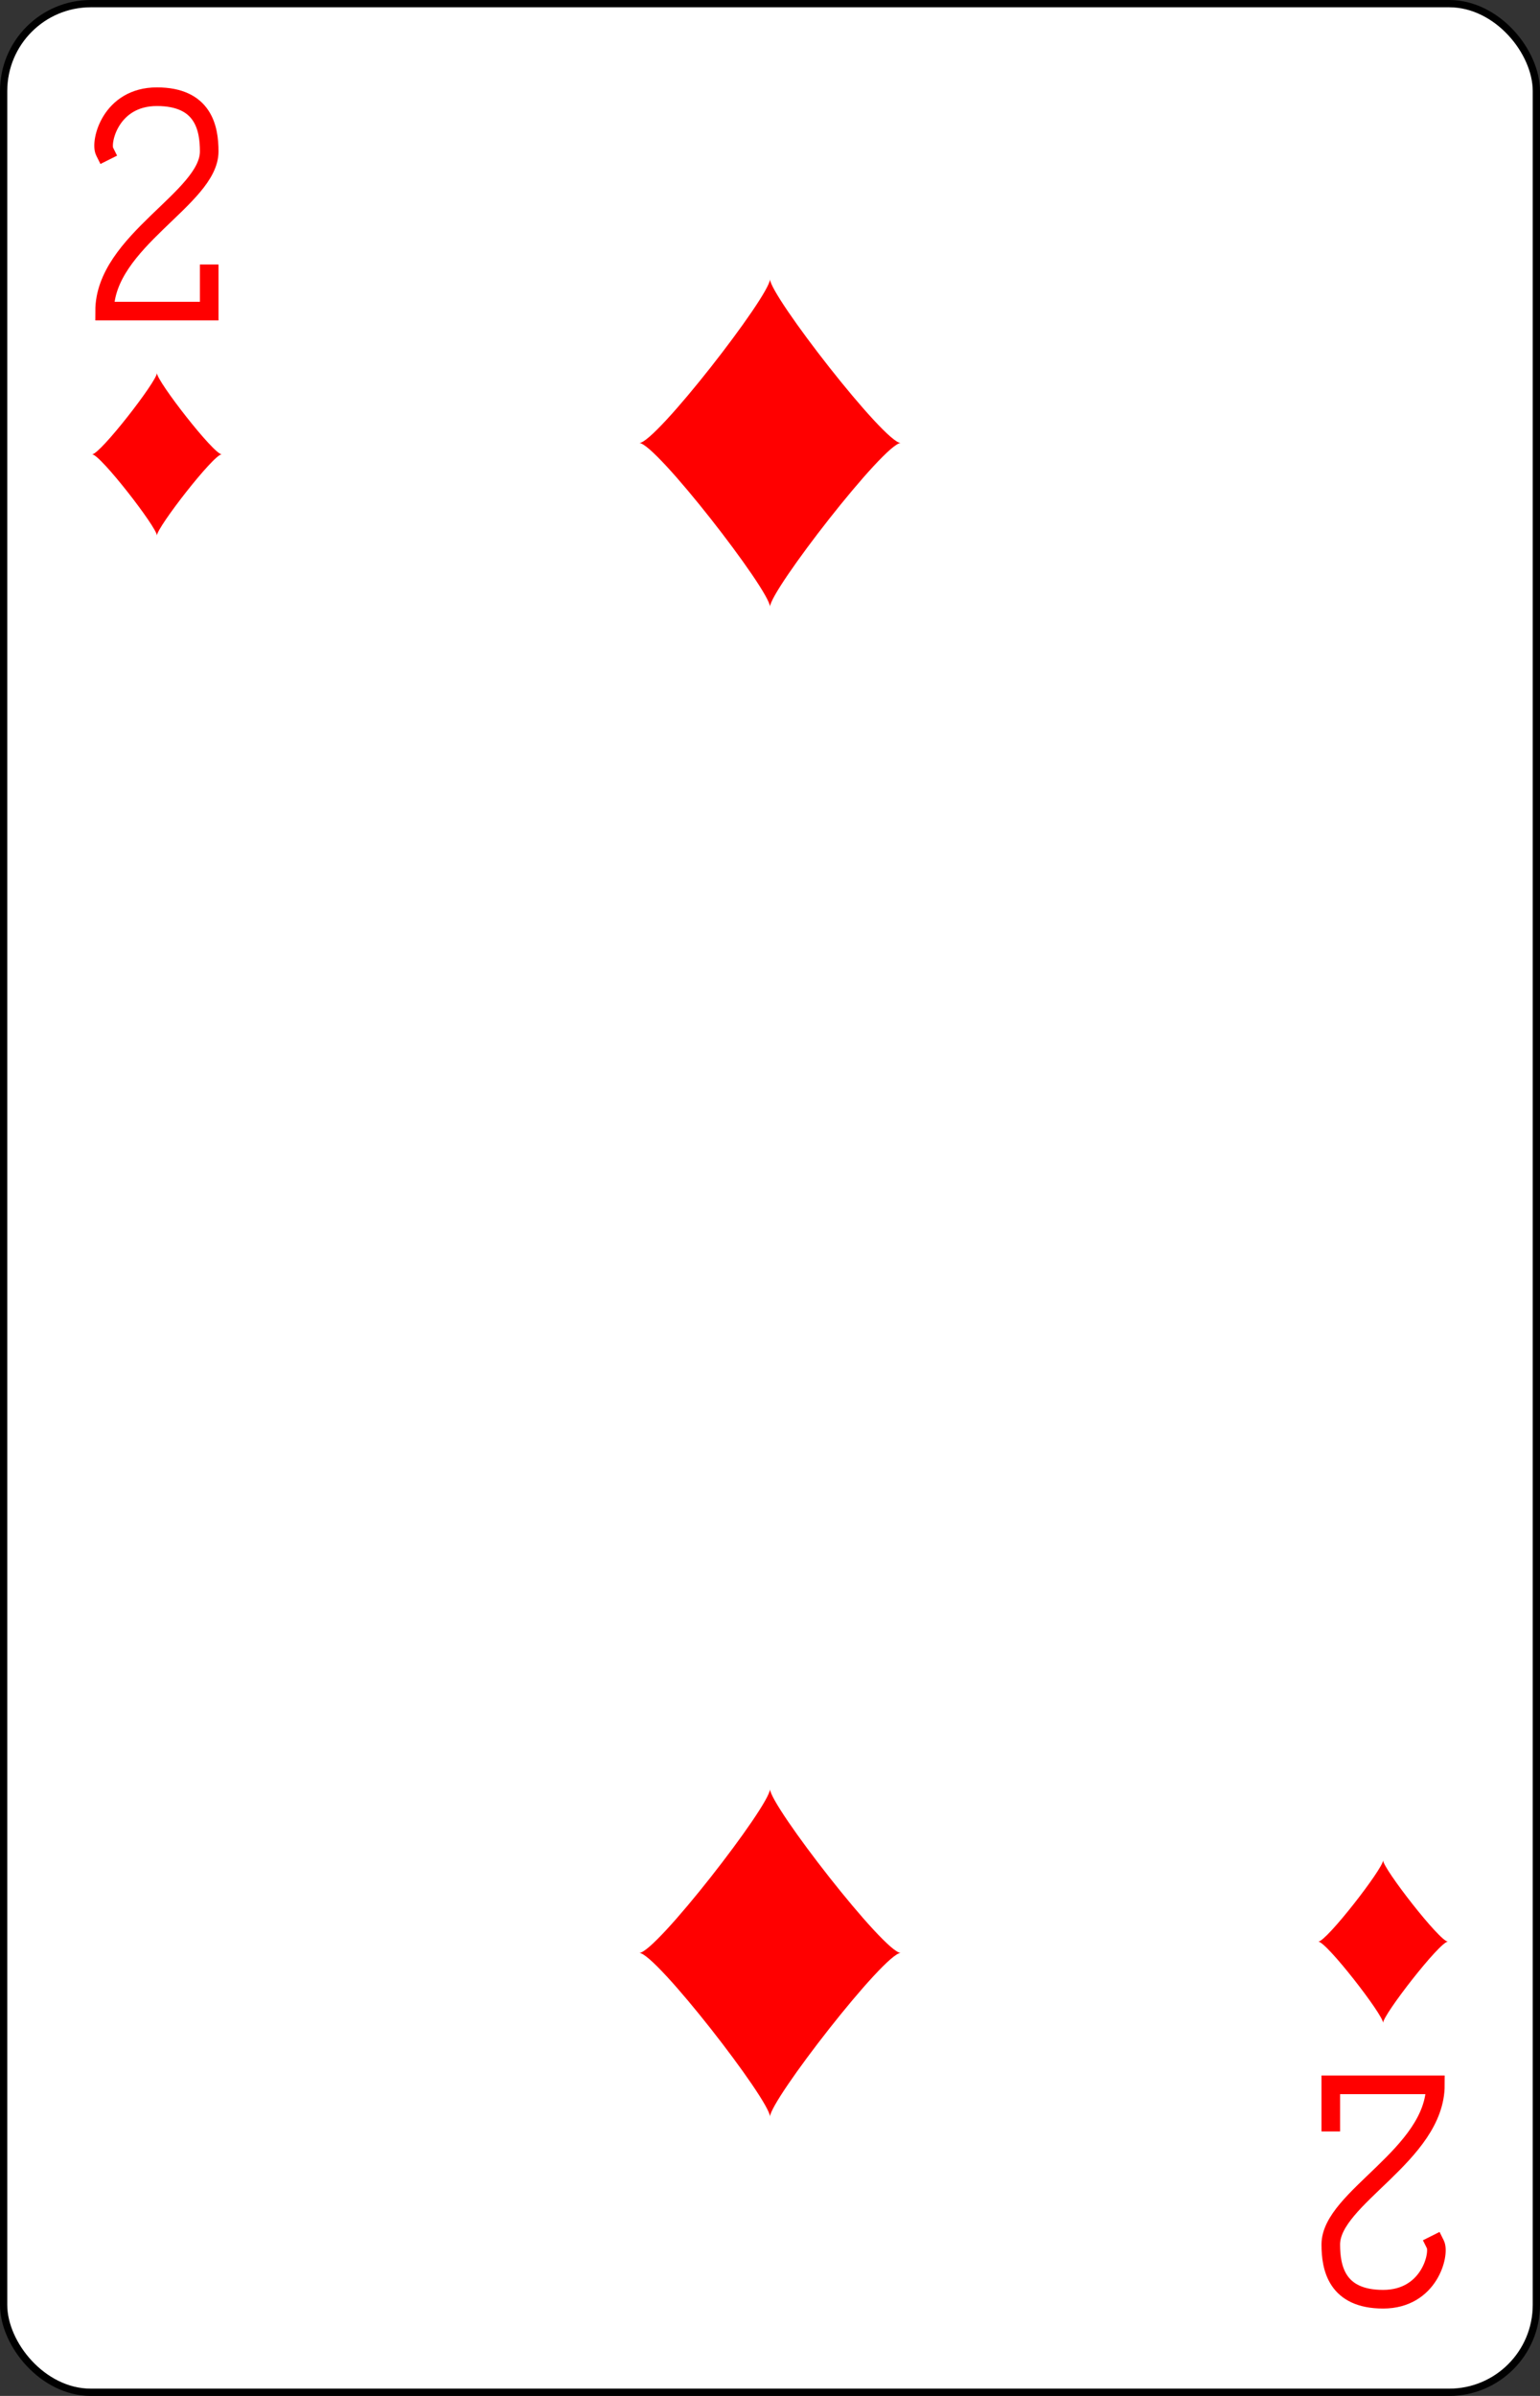 <?xml version="1.0" encoding="UTF-8" standalone="no"?>
<svg xmlns="http://www.w3.org/2000/svg" xmlns:xlink="http://www.w3.org/1999/xlink" class="card" face="2D" height="3.5in" preserveAspectRatio="none" viewBox="-106 -164.5 212 329" width="2.25in"><rect x="-106" y="-164.5" width="212" height="329" fill="#333333" stroke="none"/><defs><symbol id="SD2" viewBox="-600 -600 1200 1200" preserveAspectRatio="xMinYMid"><path d="M-400 0C-350 0 0 -450 0 -500C0 -450 350 0 400 0C350 0 0 450 0 500C0 450 -350 0 -400 0Z" fill="red"></path></symbol><symbol id="VD2" viewBox="-500 -500 1000 1000" preserveAspectRatio="xMinYMid"><path d="M-225 -225C-245 -265 -200 -460 0 -460C 200 -460 225 -325 225 -225C225 -25 -225 160 -225 460L225 460L225 300" stroke="red" stroke-width="80" stroke-linecap="square" stroke-miterlimit="1.5" fill="none"></path></symbol></defs><rect width="211" height="328" x="-105.5" y="-164" rx="12" ry="12" fill="white" stroke="black"></rect><use xlink:href="#VD2" height="32" width="32" x="-100.4" y="-152.5"></use><use xlink:href="#SD2" height="26.769" width="26.769" x="-97.784" y="-115.5"></use><use xlink:href="#SD2" height="54" width="54" x="-27" y="-130.667"></use><g transform="rotate(180)"><use xlink:href="#VD2" height="32" width="32" x="-100.4" y="-152.5"></use><use xlink:href="#SD2" height="26.769" width="26.769" x="-97.784" y="-115.5"></use><use xlink:href="#SD2" height="54" width="54" x="-27" y="-130.667"></use></g></svg>
